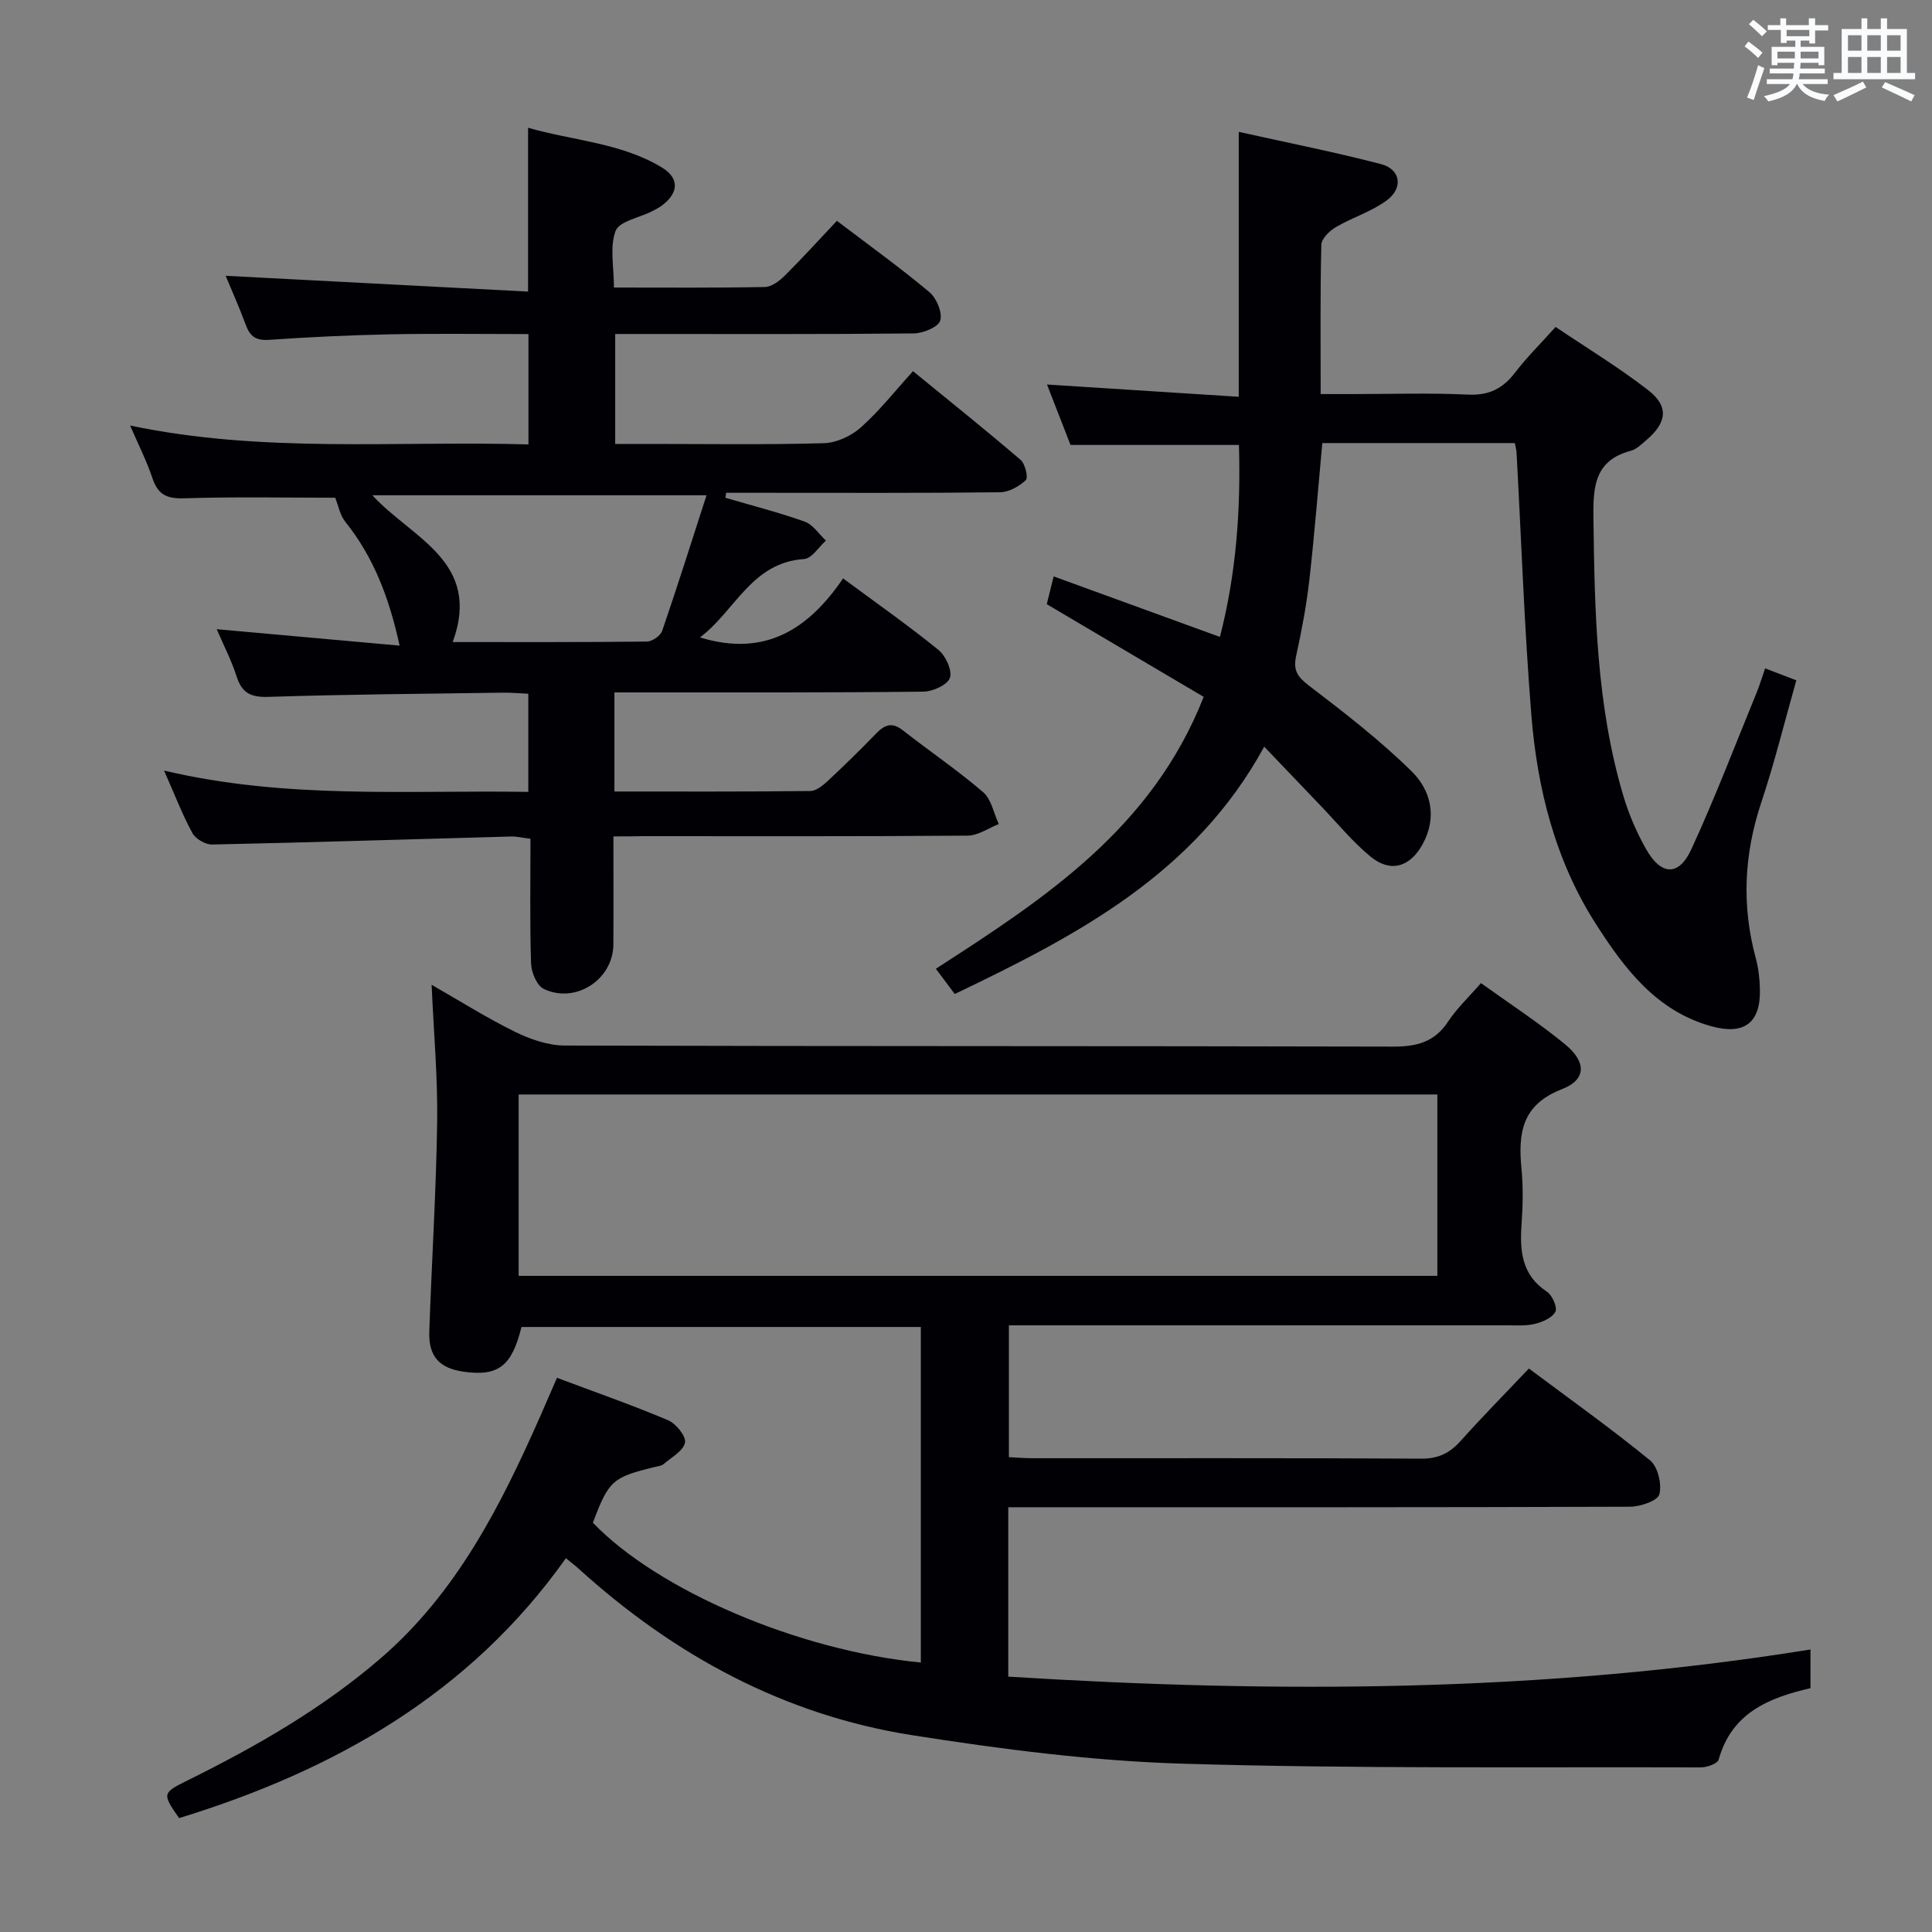 <svg enable-background="new 0 0 400 400" viewBox="0 0 400 400" xmlns="http://www.w3.org/2000/svg"><rect x="0" y="0" width="400" height="400" fill="#808080" stroke="none"/><g fill="#010105"><path d="m374.84 341.51v8.01c-8.7 1.99-16.34 5.17-19.01 14.79-.23.84-2.43 1.62-3.72 1.61-35.77-.11-71.55.3-107.3-.77-18.69-.56-37.42-2.99-55.92-5.89-26.49-4.16-49.28-16.51-69.08-34.47-.72-.66-1.51-1.25-2.65-2.18-19.94 28.16-48.04 43.97-80.08 53.81-3.53-5.09-3.52-5.19 1.82-7.84 14.21-7.03 27.9-14.88 39.95-25.28 15.68-13.54 24.77-31.46 32.95-49.96 1.13-2.56 2.23-5.12 3.52-8.08 7.88 2.96 15.54 5.63 22.99 8.78 1.64.69 3.78 3.34 3.51 4.64-.35 1.72-2.8 3.05-4.44 4.45-.47.4-1.24.45-1.88.61-8.69 2.11-9.47 2.81-12.75 11.52 13.48 14.04 42.55 26.48 67.9 28.95 0-23.07 0-46.1 0-69.47-27.56 0-55.14 0-82.68 0-2.01 8.11-4.79 10.24-11.89 9.27-5.07-.69-7.38-3.15-7.2-8.31.49-14.46 1.42-28.91 1.63-43.37.13-9.27-.71-18.55-1.15-28.44 5.89 3.37 11.45 6.88 17.32 9.76 3.15 1.54 6.83 2.81 10.27 2.82 57.16.17 114.31.07 171.47.22 4.9.01 8.6-.93 11.4-5.19 1.81-2.74 4.27-5.05 6.8-7.96 5.94 4.28 11.93 8.17 17.41 12.67 4.44 3.65 4.44 7.32-.62 9.28-8.38 3.24-9.11 9.14-8.4 16.52.37 3.8.28 7.67.01 11.49-.38 5.51.02 10.47 5.25 13.93 1.11.73 2.22 3.27 1.76 4.15-.66 1.27-2.69 2.14-4.28 2.52-1.9.46-3.97.29-5.97.29-32.16.01-64.32.01-96.48.01-1.99 0-3.97 0-6.42 0v27.29c1.67.08 3.28.22 4.9.22 26.83.01 53.66-.06 80.48.09 3.53.02 5.9-1.16 8.16-3.68 4.43-4.95 9.1-9.69 14.12-14.98 8.54 6.38 17.04 12.43 25.1 19.02 1.61 1.32 2.46 4.93 1.91 7.03-.34 1.32-3.93 2.55-6.06 2.56-40.82.15-81.65.11-122.48.11-1.98 0-3.95 0-6.26 0v35.07c55.46 3.46 110.66 3.31 166.09-5.62zm-77.25-114.91c-63.76 0-126.93 0-190.21 0v37.55h190.21c0-12.71 0-24.98 0-37.55z"/><path d="m127 173.17c0 7.83.04 15.11-.01 22.4-.05 7.23-7.84 12.35-14.43 9.16-1.42-.69-2.55-3.42-2.61-5.25-.27-8.48-.12-16.97-.12-25.82-1.53-.18-2.79-.5-4.05-.47-20.62.56-41.23 1.22-61.85 1.66-1.38.03-3.43-1.15-4.09-2.36-2.06-3.77-3.6-7.81-5.87-12.95 25.36 5.99 50.21 4.02 75.41 4.41 0-6.8 0-13.33 0-20.32-1.81-.08-3.6-.25-5.38-.22-16.14.23-32.29.35-48.43.87-3.66.12-5.49-.8-6.59-4.25-1.05-3.29-2.67-6.41-4.11-9.76 12.67 1.14 24.98 2.25 37.86 3.4-2.18-10.03-5.42-18.38-11.26-25.67-1.08-1.35-1.41-3.3-2.07-4.95-9.91 0-20.65-.22-31.37.12-3.61.11-5.37-.86-6.49-4.22-1.18-3.55-2.91-6.92-4.6-10.85 27.53 5.79 54.86 3.13 82.47 3.91 0-7.64 0-14.86 0-22.84-9.42 0-18.85-.14-28.27.04-8.48.17-16.96.56-25.42 1.15-2.64.18-3.91-.63-4.79-2.99-1.38-3.72-3-7.35-4.21-10.27 20.72 1.08 41.5 2.17 62.61 3.27 0-11.86 0-22.4 0-33.92 9.24 2.67 19.09 3.07 27.62 8.17 3.75 2.24 3.6 5.28.13 7.9-.66.5-1.41.88-2.15 1.25-2.6 1.32-6.72 2.04-7.48 4.04-1.25 3.31-.34 7.44-.34 11.72 10.68 0 20.98.09 31.27-.11 1.4-.03 3.01-1.27 4.11-2.36 3.64-3.62 7.09-7.43 10.78-11.34 6.83 5.19 13.19 9.76 19.17 14.78 1.48 1.24 2.73 4.27 2.22 5.88-.43 1.37-3.56 2.63-5.5 2.65-18.66.2-37.33.12-55.99.12-1.81 0-3.62 0-5.8 0v22.76h7.18c12 0 24 .19 35.99-.15 2.62-.07 5.69-1.48 7.68-3.26 3.84-3.41 7.05-7.52 10.81-11.65 8.01 6.55 15.25 12.34 22.28 18.37.95.82 1.61 3.69 1.07 4.19-1.39 1.3-3.51 2.49-5.35 2.51-16.5.19-32.99.11-49.49.11-2.4 0-4.8 0-7.2 0-.05.34-.1.69-.15 1.03 5.49 1.61 11.04 3.02 16.42 4.94 1.71.61 2.94 2.58 4.39 3.93-1.5 1.33-2.93 3.7-4.52 3.81-10.92.74-14.24 10.72-21.56 16.23 13.54 4.15 22.53-1.78 29.63-12.22 7.05 5.22 13.57 9.79 19.74 14.8 1.5 1.22 2.89 4.24 2.38 5.79-.48 1.44-3.54 2.84-5.48 2.86-19.33.22-38.66.15-57.99.16-1.95 0-3.91 0-5.99 0v20.51c13.66 0 27.1.06 40.55-.1 1.25-.01 2.65-1.18 3.68-2.14 3.41-3.18 6.75-6.45 9.99-9.8 1.77-1.83 3.29-2.36 5.52-.61 5.49 4.31 11.3 8.24 16.59 12.78 1.71 1.47 2.2 4.37 3.25 6.61-2.15.84-4.29 2.39-6.44 2.4-22.49.18-44.99.11-67.49.11-1.78.05-3.56.05-5.86.05zm19.28-70.63c-23.65 0-46.38 0-69.19 0 8.18 8.92 22.73 13.71 16.64 30.39 13.58 0 26.89.05 40.21-.1 1.09-.01 2.81-1.21 3.16-2.22 3.16-9.22 6.09-18.52 9.18-28.07z"/><path d="m365.45 138.38c2.05.78 3.89 1.48 6.46 2.47-2.42 8.52-4.49 16.99-7.24 25.24-3.59 10.73-4.11 21.41-1.15 32.31.56 2.06.8 4.26.85 6.4.17 7.01-3.26 9.59-10.18 7.64-11.27-3.17-17.83-11.87-23.71-21.03-8.45-13.16-12.19-28.01-13.43-43.37-1.45-18.05-2.07-36.17-3.06-54.26-.03-.63-.21-1.25-.36-2.05-13.4 0-26.65 0-39.86 0-.9 9.71-1.63 19.12-2.7 28.49-.6 5.25-1.6 10.47-2.73 15.64-.62 2.87.26 4.25 2.6 6.04 7.35 5.61 14.72 11.31 21.3 17.77 4.04 3.96 5.39 9.57 2.25 15.2-2.6 4.67-6.61 5.86-10.72 2.49-3.7-3.03-6.78-6.82-10.11-10.3-3.78-3.94-7.55-7.9-11.92-12.47-14.42 26.43-38.83 39.11-64.07 51.21-1.37-1.82-2.54-3.39-3.91-5.23 22.49-14.52 44.72-28.99 55.45-56.29-10.63-6.28-21.3-12.58-32.49-19.19.32-1.27.78-3.12 1.43-5.75 11.59 4.22 22.74 8.28 34.42 12.53 3.38-13.08 4.33-26.3 3.94-39.75-11.64 0-22.85 0-34.87 0-1.41-3.62-3.13-8.03-4.87-12.51 13.16.84 26 1.66 39.7 2.54 0-18.54 0-36.23 0-54.85 10.47 2.33 20.04 4.22 29.46 6.68 4.07 1.06 4.66 4.97 1.14 7.54-3.15 2.31-7.1 3.51-10.51 5.51-1.3.77-2.96 2.38-2.99 3.64-.25 9.98-.14 19.97-.14 30.92h6.5c8 0 16.01-.27 23.99.11 4.33.21 7.21-1.23 9.75-4.55 2.42-3.16 5.28-5.98 8.4-9.46 6.42 4.33 13.07 8.36 19.17 13.09 4.32 3.35 3.89 6.7-.36 10.32-1 .86-2.06 1.92-3.26 2.24-7.38 1.95-7.8 7.29-7.72 13.71.25 19.48.59 38.91 6.21 57.77 1.13 3.78 2.73 7.5 4.67 10.94 3.11 5.53 6.78 5.73 9.38.1 4.93-10.68 9.12-21.71 13.59-32.6.61-1.51 1.07-3.09 1.7-4.88z"/></g><path d="m361.2 9.6.8-1c.9.7 1.9 1.4 2.9 2.3l-.9 1.1c-1-1-2-1.8-2.8-2.4zm.5 10.6c.9-2.1 1.6-4.3 2.3-6.7.4.2.8.4 1.3.6-.7 2.1-1.5 4.3-2.2 6.6zm.4-15.2.9-.9c1 .8 2 1.6 2.8 2.4l-1 1c-.9-.9-1.8-1.7-2.7-2.5zm12.5-1.2h1.2v1.4h2.7v1.1h-2.7v2.7h-1.2v-.6h-1.8v1.3h4.9v3.8h-1.2v-.5h-3.7c0 .4-.1.9-.1 1.2h5.1v1h-5.2c0 .5-.1.9-.2 1.2h6v1h-5.2c1.1 1.3 2.9 2 5.5 2.2-.4.4-.7.8-.9 1.3-2.9-.5-4.8-1.6-5.7-3.5h-.1c-.8 1.7-2.7 2.9-5.9 3.6-.2-.4-.6-.8-.9-1.1 2.8-.6 4.6-1.4 5.4-2.5h-4.8v-1h5.3c.1-.3.2-.7.2-1.2h-4.9v-1h5c0-.4 0-.8.1-1.2h-3.5v.5h-1.2v-3.8h4.9v-1.3h-1.8v.5h-1.2v-2.7h-2.7v-1h2.6v-1.4h1.2v1.4h4.7v-1.4zm-6.6 8.3h3.6c0-.4 0-.9 0-1.4h-3.6zm1.9-4.6h4.7v-1.3h-4.7zm6.6 3.2h-3.7v1.4h3.7z" fill="#fafbfc"/><path d="m385.3 3.8h1.3v2.2h2.8v-2.2h1.3v2.2h4.1v9.1h1.7v1.3h-16.9v-1.3h1.7v-9.1h4.1v-2.2zm.4 13.1.7 1.2c-1.8.9-3.8 1.9-6 2.9-.2-.4-.5-.8-.8-1.3 2.3-1 4.3-1.9 6.1-2.8zm-3.1-6.4h2.8v-3.2h-2.8zm0 4.6h2.8v-3.3h-2.8zm4-4.6h2.8v-3.2h-2.8zm0 4.6h2.8v-3.3h-2.8zm3.7 1.9c2.1.9 4.1 1.8 6.1 2.7l-.7 1.3c-2.2-1.1-4.2-2-6.1-2.9zm3.2-9.7h-2.8v3.2h2.8zm-2.8 7.8h2.8v-3.3h-2.8z" fill="#fafbfc"/></svg>